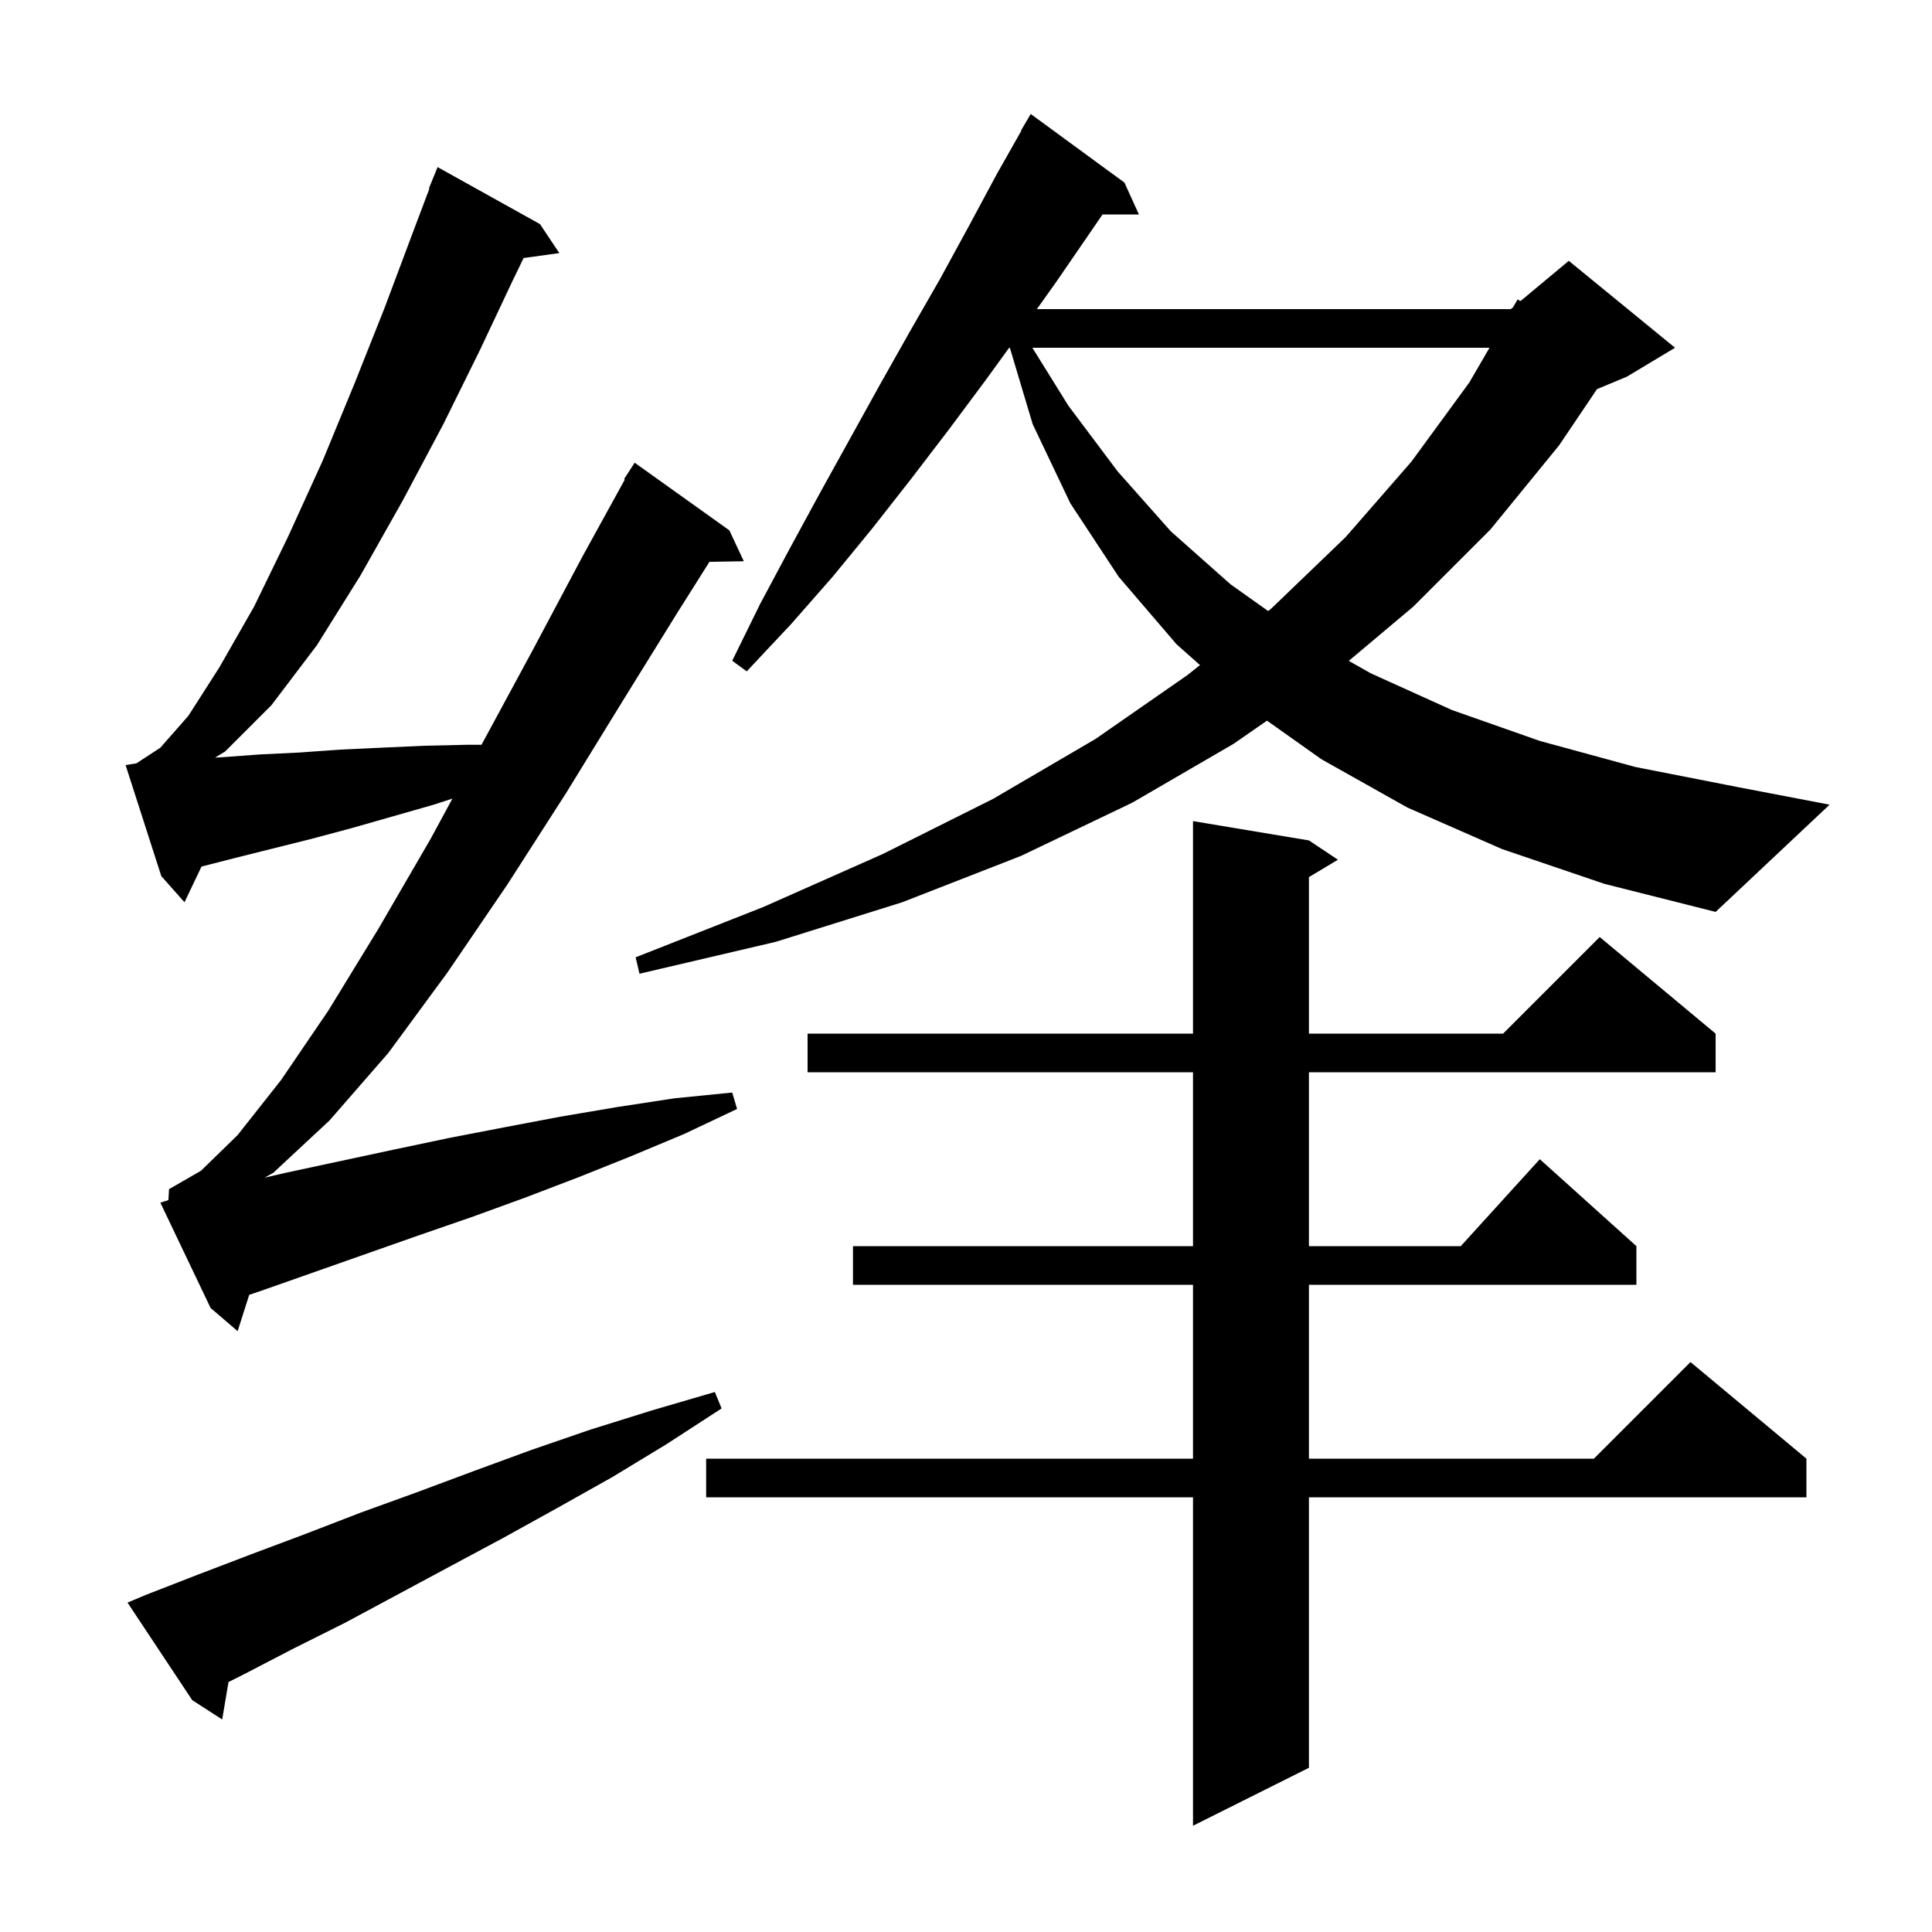 <svg xmlns="http://www.w3.org/2000/svg" xmlns:xlink="http://www.w3.org/1999/xlink" version="1.1" baseProfile="full" viewBox="0 0 200 200" width="200" height="200">
<g fill="black">
<path d="M 135.5 87.0 L 138.5 89.0 L 135.5 90.8 L 135.5 107.0 L 155.6 107.0 L 165.6 97.0 L 177.6 107.0 L 177.6 111.0 L 135.5 111.0 L 135.5 129.0 L 151.218 129.0 L 159.4 120.0 L 169.4 129.0 L 169.4 133.0 L 135.5 133.0 L 135.5 151.0 L 165.0 151.0 L 175.0 141.0 L 187.0 151.0 L 187.0 155.0 L 135.5 155.0 L 135.5 183.0 L 123.5 189.0 L 123.5 155.0 L 73.1 155.0 L 73.1 151.0 L 123.5 151.0 L 123.5 133.0 L 88.3 133.0 L 88.3 129.0 L 123.5 129.0 L 123.5 111.0 L 83.6 111.0 L 83.6 107.0 L 123.5 107.0 L 123.5 85.0 Z M 15.1 165.1 L 20.5 163.0 L 26.0 160.9 L 31.6 158.8 L 37.3 156.6 L 43.1 154.5 L 49.0 152.3 L 55.0 150.1 L 61.1 148.0 L 67.5 146.0 L 74.0 144.1 L 74.7 145.8 L 69.0 149.5 L 63.4 152.9 L 57.7 156.1 L 52.1 159.2 L 46.5 162.2 L 35.7 168.0 L 30.3 170.7 L 25.1 173.4 L 23.655 174.122 L 23.0 178.0 L 19.9 176.0 L 13.2 165.9 Z M 17.433 124.237 L 17.5 123.1 L 20.8 121.2 L 24.6 117.5 L 29.1 111.8 L 34.0 104.6 L 39.2 96.1 L 44.6 86.8 L 46.833 82.671 L 44.9 83.3 L 36.5 85.7 L 32.4 86.8 L 24.4 88.8 L 20.861 89.707 L 19.1 93.4 L 16.7 90.7 L 13.0 79.2 L 14.117 79.024 L 16.6 77.4 L 19.5 74.1 L 22.7 69.1 L 26.3 62.8 L 29.8 55.6 L 33.4 47.7 L 36.7 39.7 L 39.8 31.9 L 42.5 24.7 L 44.454 19.517 L 44.4 19.5 L 45.3 17.3 L 55.9 23.2 L 57.9 26.2 L 54.204 26.71 L 53.0 29.2 L 49.7 36.2 L 45.9 43.9 L 41.7 51.8 L 37.3 59.6 L 32.8 66.8 L 28.1 73.0 L 23.3 77.8 L 22.262 78.427 L 22.8 78.4 L 26.9 78.1 L 31.0 77.9 L 35.2 77.6 L 39.5 77.4 L 43.9 77.2 L 48.3 77.1 L 49.846 77.1 L 55.2 67.2 L 60.3 57.6 L 64.682 49.64 L 64.6 49.6 L 65.7 47.9 L 75.5 54.9 L 77.0 58.1 L 73.442 58.161 L 70.2 63.3 L 64.5 72.5 L 58.6 82.1 L 52.5 91.6 L 46.3 100.7 L 40.2 109.0 L 34.1 116.0 L 28.3 121.4 L 27.383 121.915 L 29.6 121.4 L 40.8 119.0 L 46.5 117.8 L 52.2 116.7 L 58.0 115.6 L 63.9 114.6 L 69.8 113.7 L 75.8 113.1 L 76.3 114.8 L 70.8 117.4 L 65.3 119.7 L 59.8 121.9 L 54.3 124.0 L 48.8 126.0 L 43.3 127.9 L 27.1 133.6 L 25.798 134.042 L 24.6 137.8 L 21.8 135.4 L 16.6 124.5 Z M 155.5 87.9 L 145.7 83.6 L 136.8 78.6 L 131.158 74.601 L 127.7 77.0 L 117.2 83.1 L 105.7 88.6 L 93.4 93.4 L 80.3 97.5 L 66.2 100.8 L 65.8 99.1 L 79.0 93.9 L 91.4 88.4 L 102.8 82.7 L 113.4 76.5 L 122.9 69.9 L 124.223 68.85 L 121.8 66.7 L 115.8 59.7 L 110.8 52.1 L 106.9 43.9 L 104.539 36.0 L 104.467 36.0 L 102.0 39.4 L 98.2 44.5 L 94.3 49.6 L 90.3 54.7 L 86.2 59.7 L 81.9 64.6 L 77.3 69.5 L 75.8 68.4 L 78.7 62.5 L 81.8 56.7 L 84.9 51.0 L 91.1 39.8 L 94.2 34.3 L 97.3 28.9 L 100.3 23.4 L 103.2 18.0 L 105.737 13.519 L 105.7 13.5 L 106.7 11.8 L 116.4 18.9 L 117.9 22.2 L 114.135 22.2 L 109.4 29.1 L 107.337 32.0 L 156.4 32.0 L 156.63 31.808 L 157.1 31.0 L 157.399 31.168 L 162.4 27.0 L 173.4 36.0 L 168.4 39.0 L 165.32 40.283 L 161.4 46.1 L 154.3 54.8 L 146.3 62.8 L 139.625 68.413 L 141.9 69.7 L 150.3 73.5 L 159.4 76.7 L 169.3 79.4 L 180.0 81.5 L 189.4 83.3 L 177.6 94.4 L 166.1 91.5 Z M 106.87 36.0 L 110.6 42.0 L 115.7 48.8 L 121.2 55.0 L 127.4 60.5 L 131.279 63.255 L 131.6 63.0 L 139.3 55.6 L 146.1 47.8 L 152.1 39.6 L 154.193 36.0 Z " />
</g>
</svg>
